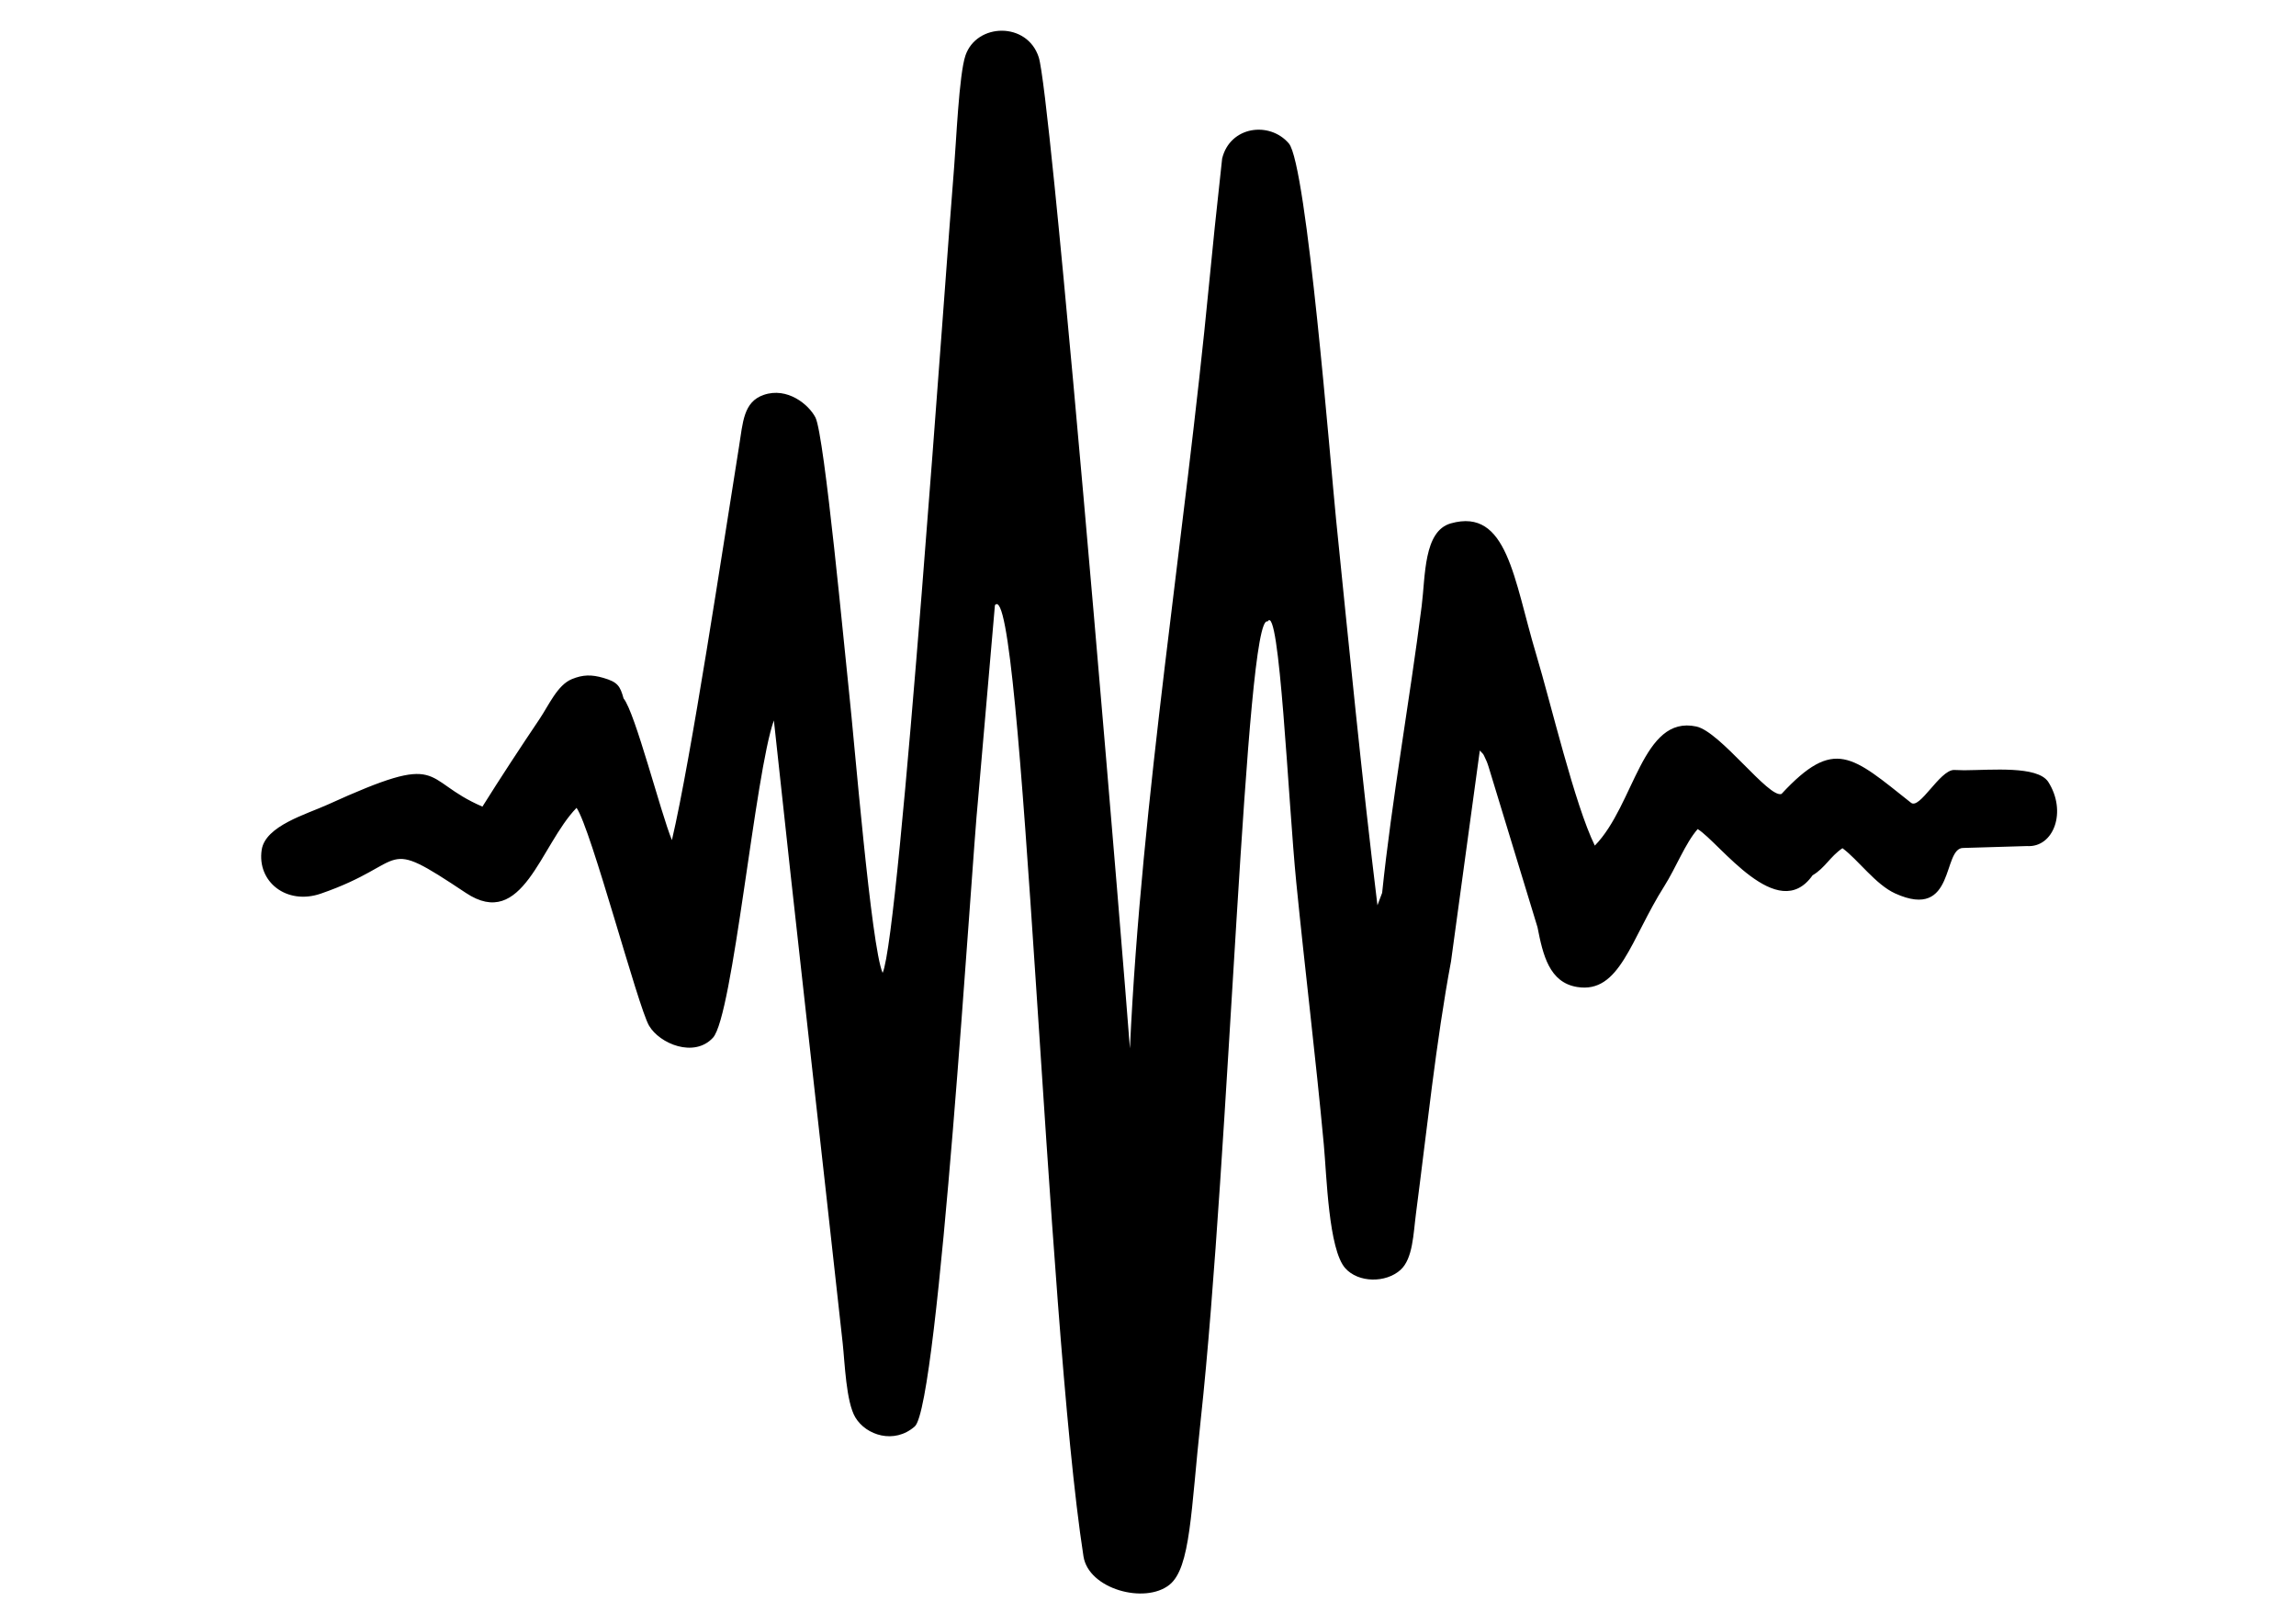 <?xml version="1.0" encoding="UTF-8"?>
<!DOCTYPE svg PUBLIC "-//W3C//DTD SVG 1.1//EN" "http://www.w3.org/Graphics/SVG/1.1/DTD/svg11.dtd">
<!-- Creator: CorelDRAW 2017 -->
<svg xmlns="http://www.w3.org/2000/svg" xml:space="preserve" width="297mm" height="210mm" version="1.1" style="shape-rendering:geometricPrecision; text-rendering:geometricPrecision; image-rendering:optimizeQuality; fill-rule:evenodd; clip-rule:evenodd"
viewBox="0 0 29700 21000"
 xmlns:xlink="http://www.w3.org/1999/xlink">
 <defs>
  <style type="text/css">
   <![CDATA[
    .fil0 {fill:black}
   ]]>
  </style>
 </defs>
 <g id="Capa_x0020_1">
  <path class="fil0" d="M26218.6 10942.45c347.69,24.08 523.51,-449 273.96,-834.03 -143.83,-204.81 -720.48,-148.99 -1085.07,-146.42l-133.75 -3.83c-184.67,6.04 -440.94,513.64 -553.3,424.57 -764.76,-606.37 -991.01,-852.65 -1675.65,-114.46 -163.6,60.16 -791.76,-805.07 -1101.51,-872.01 -701.23,-151.52 -796.64,1010.89 -1313.34,1540.2 -261.18,-531.9 -567.08,-1835.46 -759,-2474.46 -290.57,-967.6 -370.75,-1900.35 -1104.22,-1692.8 -353.08,99.92 -327.26,679.83 -376.48,1068.23 -154.03,1215.51 -388.12,2517.11 -511.58,3710.45l-60.69 160.32c-201.69,-1645.53 -365.82,-3324.68 -535.16,-4990.29 -69.92,-687.75 -378.44,-4591.92 -611.03,-4862.93 -250.05,-291.3 -761.15,-223.04 -862.66,195.42 -73.65,664.25 -127.5,1189.29 -169.2,1622.87 -314.89,3274.25 -874.47,6644.09 -1023.74,9886.4 -47.98,-638.39 -245.15,-3045.28 -466.64,-5605.43 -174.96,-2022.15 -365.11,-4139.92 -508.89,-5557.51 -92.91,-916.13 -166.47,-1539.86 -204.07,-1656.21 -149.14,-461.53 -802.59,-445.77 -947.67,-23.75 -83.58,243.1 -120.59,1130.8 -146.89,1445.27 -106.57,1273.28 -701.63,9923.88 -924.72,10420.74 -148.25,-333.41 -367.4,-3021.85 -433.62,-3623.37 -54.98,-499.58 -318.23,-3331.65 -435.27,-3559.59 -85.85,-167.22 -363.7,-398.11 -669.81,-292.43 -262.48,90.64 -268.56,354.02 -319.34,670.83 -212.54,1325.59 -617.75,4019.14 -867.75,5087.34 -145.21,-352.5 -476.07,-1653.24 -625.21,-1832.47 -44.72,-160.73 -75.56,-211.32 -259.67,-265.2 -155.06,-45.36 -266.95,-42.93 -408.91,15.21 -187.34,76.77 -296.85,335.72 -420.96,520 -246.63,366.28 -504.04,758.59 -736.3,1129.22 -818.09,-351.57 -455.51,-729.17 -2002.52,-25.51 -271.95,123.7 -805.71,273.25 -852.78,584.51 -62.58,413.87 323.72,718.78 765.37,566.16 1167.85,-403.5 746.21,-761.38 1875.65,-9.25 736.46,490.42 961.66,-615.96 1431.92,-1100 188.16,271.33 792.43,2567.62 937.63,2816.94 136.65,234.62 583.64,419.85 826.63,156.2 258.62,-280.54 545.3,-3436.01 788.26,-4103.72 288.3,2691.89 595.52,5372.29 890.16,8055.69 27.23,248.14 43.37,759.13 163.98,959.42 139.74,232.05 503.68,348.64 768.29,115.74 310.59,-273.38 732.75,-7266.47 818.27,-8105.15l218.46 -2516.01c355.65,-436.56 665.4,9215.21 1145.46,12301.27 66.03,424.72 794.58,621.84 1112.08,368.03 275.16,-219.98 277.06,-958.48 404.95,-2135.99 367.77,-3386.18 580.34,-10460 864.85,-10322.27 154.48,-258.69 266,2317.76 370.75,3373 112.47,1132.94 250.91,2253.94 356.43,3392.97 37.49,404.77 61.03,1355.54 277.74,1598.31 169.06,189.41 523,192.93 713.53,21.86 162.1,-145.53 166.38,-467.59 201.36,-734.15 137.08,-1043.85 259.58,-2226.97 452.57,-3255.43l372.63 -2728.29c61.19,70.14 28.01,10.56 86.89,136.39 14.74,31.51 39.28,114.05 49.9,150.39l609.44 1998.46c69.79,357.33 151.95,714.98 513.02,773.24 552.84,89.22 689.34,-612.84 1127.86,-1305.16 148.24,-234.02 273.33,-558.3 431.32,-737.32 286.44,177.7 1034.26,1239.57 1486.11,597.76 160.95,-94.12 223.87,-239.53 386.63,-350.43 202.44,149.05 428.22,470.46 682.66,585.58 787.75,356.38 603.24,-597.37 883.01,-588.76l819.63 -24.36z"/>
 </g>
</svg>
